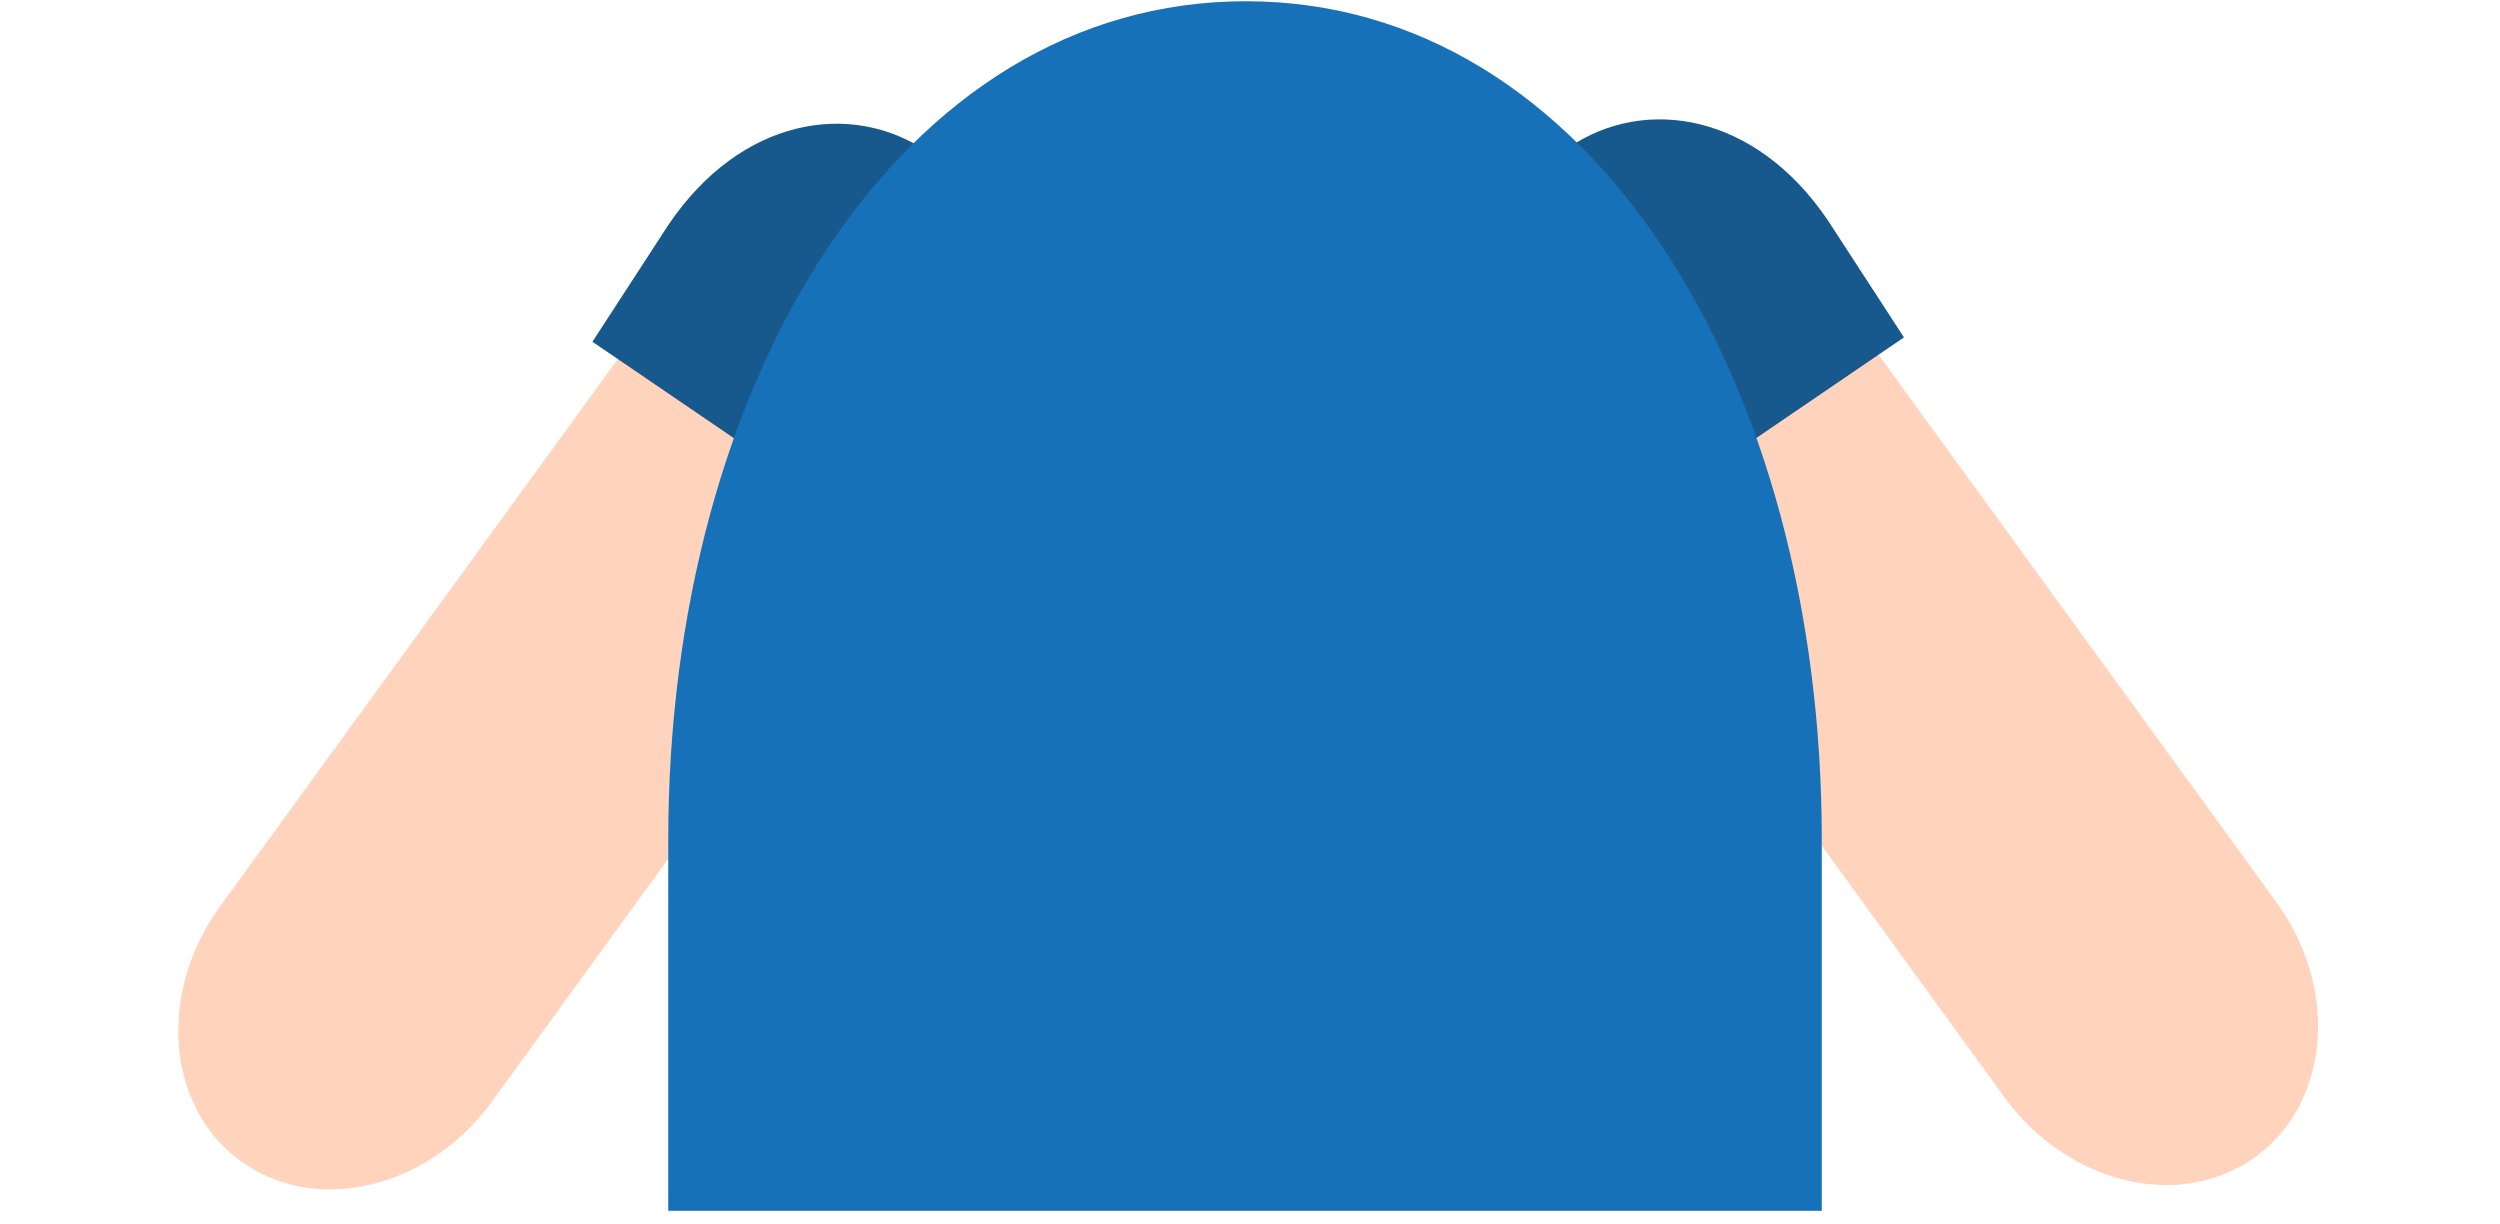 <svg width="666" height="326" viewBox="0 0 666 326" fill="none" xmlns="http://www.w3.org/2000/svg">
<path d="M605.841 239.536L480.706 67.35C463.506 44.397 433.573 37.748 413.874 52.514C394.175 67.279 392.187 97.82 409.392 120.751L534.488 292.999C551.688 315.952 581.61 322.599 601.32 307.836C621.031 293.073 623.041 262.49 605.841 239.536Z" fill="#FFD3BC"/>
<path d="M433.128 140.372L411.388 107.583C392.056 79.017 397.718 52.95 418.008 39.221C438.297 25.492 467.646 30.15 486.964 58.724L507.214 89.881L433.128 140.372Z" fill="#17598D"/>
<path d="M59.19 240.699L184.325 68.513C201.524 45.56 231.458 38.911 251.157 53.676C270.856 68.442 272.844 98.982 255.639 121.913L130.543 294.162C113.343 317.115 83.421 323.761 63.71 308.999C44 294.236 41.99 263.653 59.19 240.699Z" fill="#FFD3BC"/>
<path d="M231.906 141.535L253.646 108.745C272.978 80.18 267.316 54.112 247.027 40.383C226.737 26.654 197.388 31.312 178.07 59.886L157.82 91.043L231.906 141.535Z" fill="#17598D"/>
<path d="M485.323 223.741C485.323 101.124 423.767 0.332 331.878 0.332C239.988 0.332 178.021 101.124 178.021 223.741C178.021 265.013 178.021 322.564 178.021 322.564H485.323C485.323 322.564 485.323 261.623 485.323 223.741Z" fill="#1771B9"/>
</svg>
